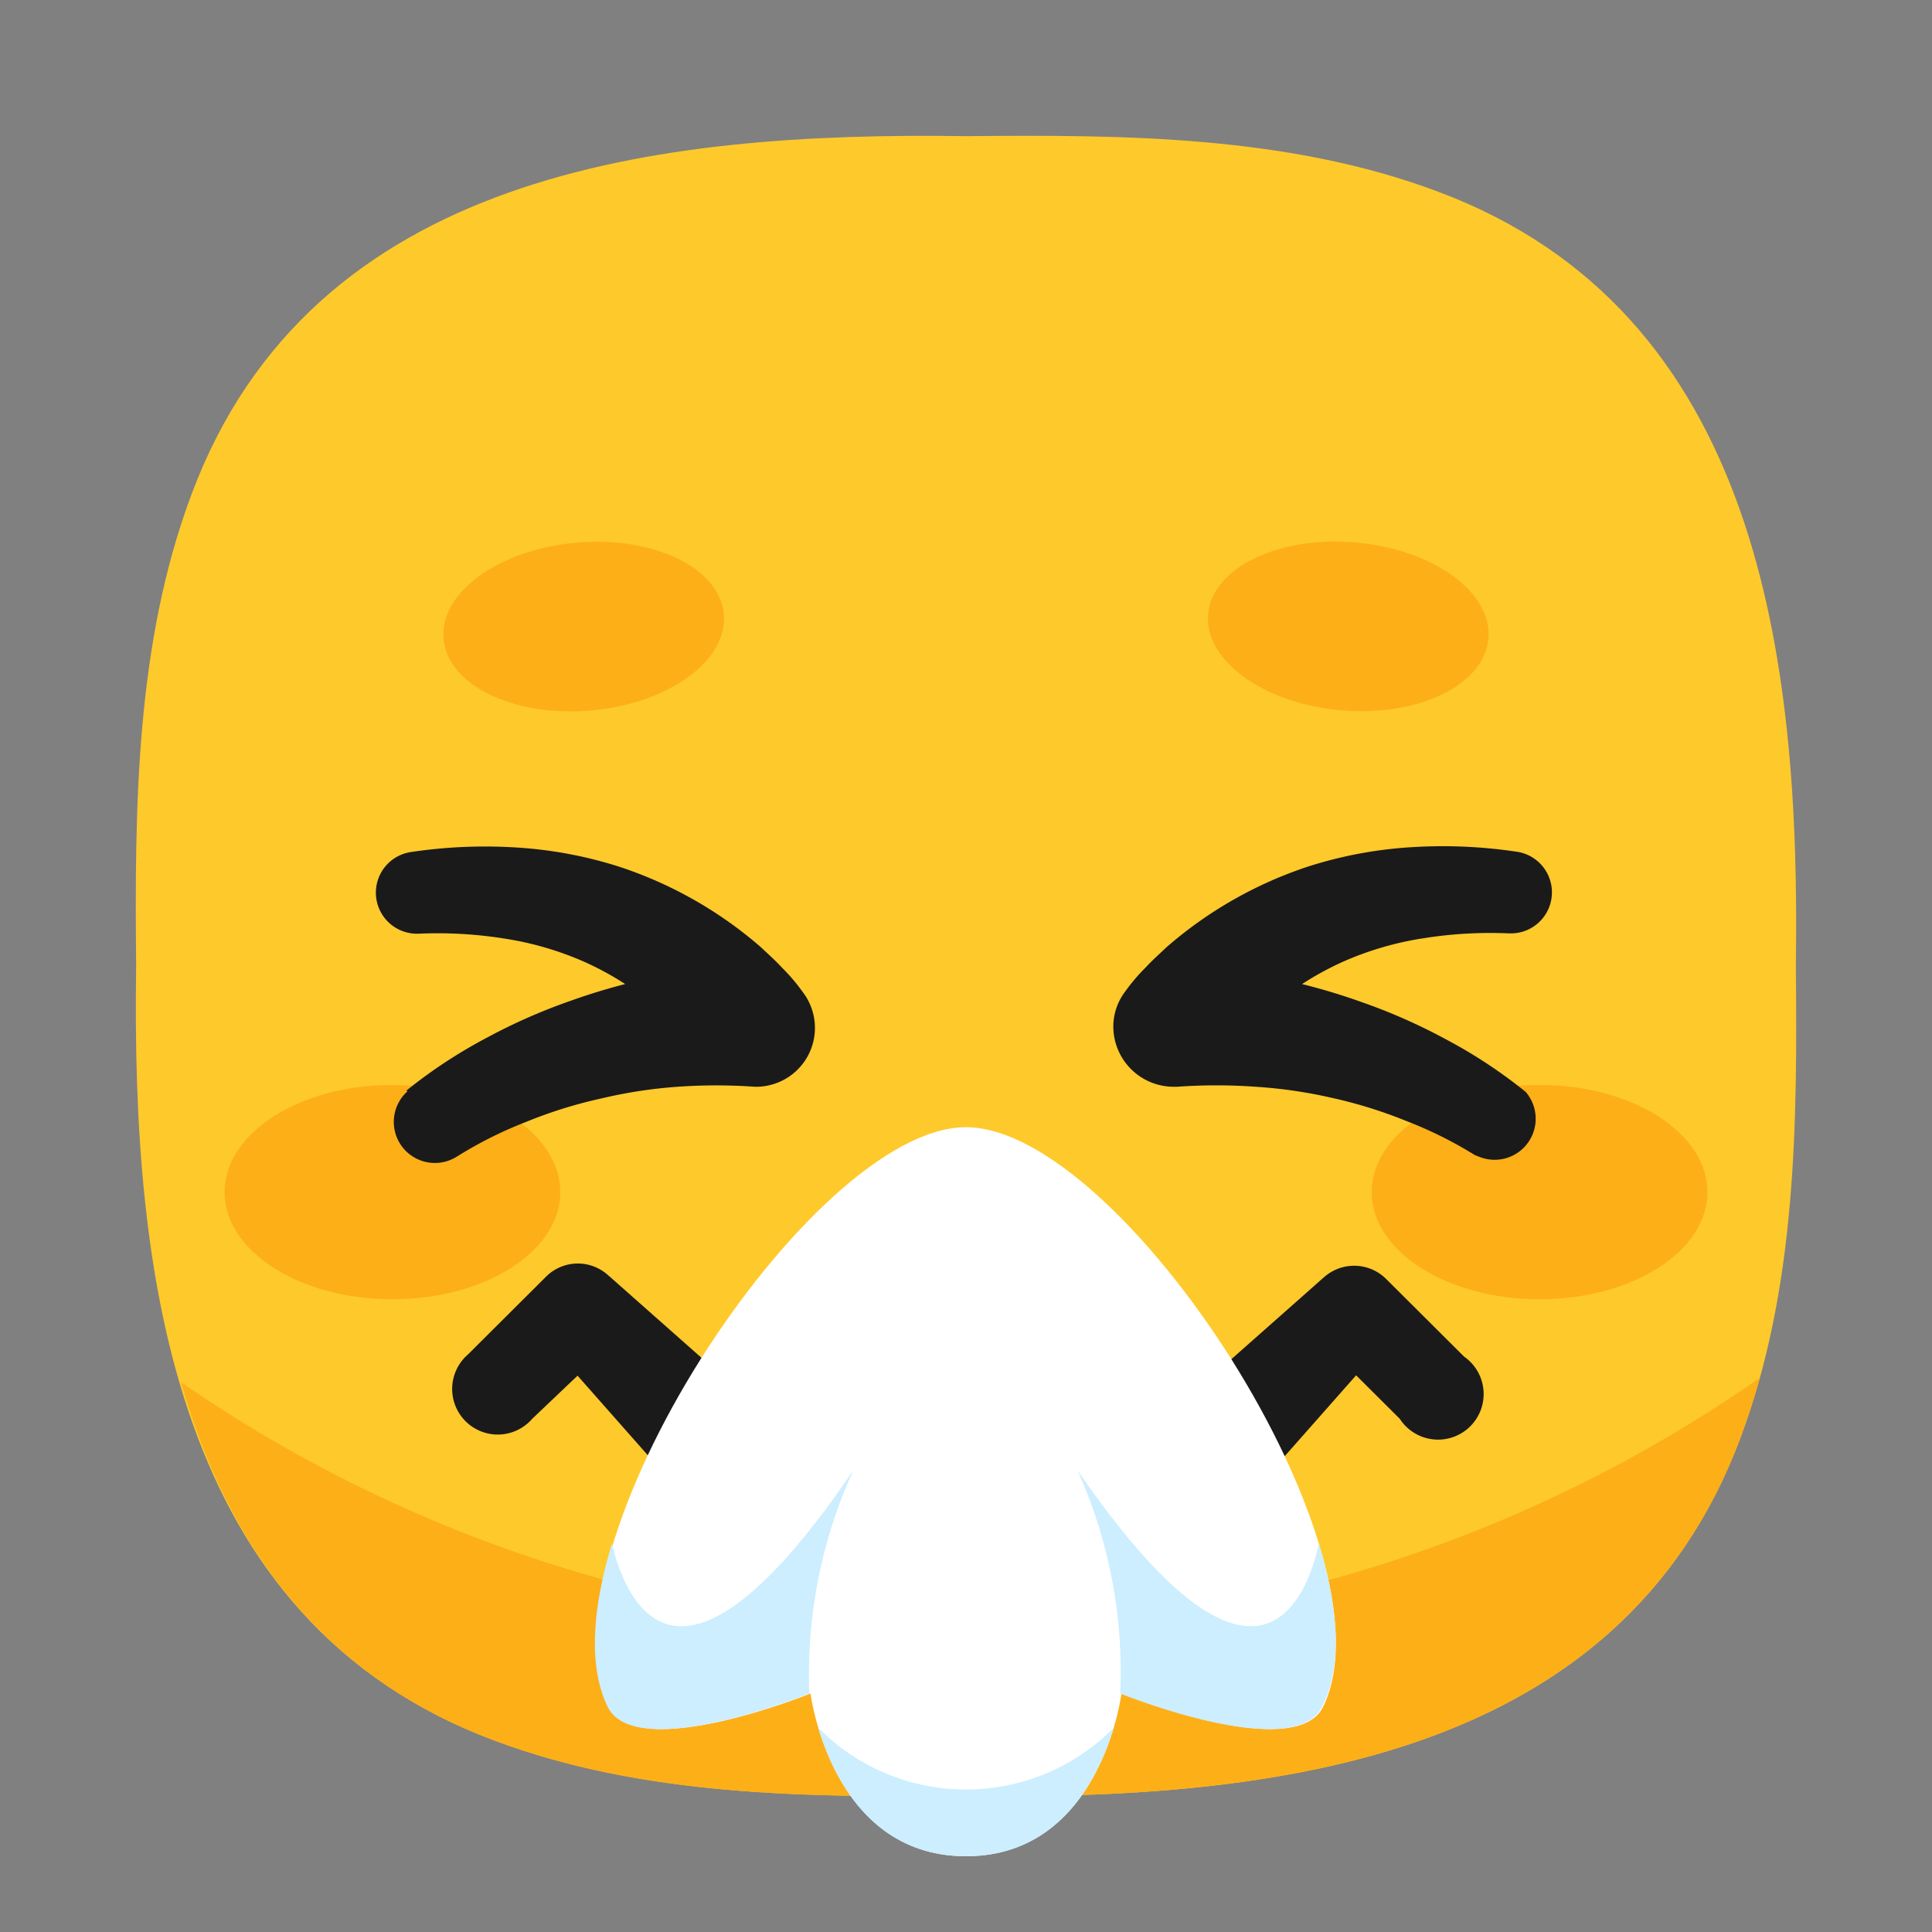<svg xmlns="http://www.w3.org/2000/svg" viewBox="0 0 64 64"><rect x="0" y="0" width="64" height="64" fill="#808080" stroke="none"/><defs><style>.cls-1,.cls-4{fill:#1a1a1a;}.cls-1{opacity:0;}.cls-2{fill:#fec92b;}.cls-3{fill:#fdaf18;}.cls-5{fill:#fff;}.cls-6{fill:#cef;}</style></defs><title>Sneezing face 64</title><g id="Layer_2" data-name="Layer 2"><g id="Rough"><rect class="cls-1" width="64" height="64"/><path class="cls-2" d="M59.49,32h0c.15-10.25-1.21-21.67-11.85-25.65C42.69,4.49,37.26,4.46,32,4.51h0C21.75,4.36,10.33,5.72,6.35,16.36,4.49,21.31,4.46,26.74,4.51,32h0C4.36,42.25,5.72,53.67,16.36,57.65c4.95,1.86,10.38,1.89,15.64,1.84h0c10.25.15,21.67-1.21,25.65-11.85C59.51,42.69,59.54,37.26,59.49,32Z"/><path class="cls-3" d="M32,54A46.35,46.35,0,0,1,6,45.79C7.48,51,10.52,55.47,16.36,57.65c4.95,1.86,10.38,1.89,15.64,1.84h0c10.25.15,21.67-1.21,25.65-11.85.25-.66.46-1.34.65-2A46.44,46.44,0,0,1,32,54Z"/><ellipse class="cls-3" cx="51" cy="39.49" rx="5.56" ry="3.55"/><ellipse class="cls-3" cx="13" cy="39.49" rx="5.56" ry="3.55"/><path class="cls-4" d="M48.85,38.26a13.48,13.48,0,0,0-2.25-1.12,15.36,15.36,0,0,0-2.47-.77A15.76,15.76,0,0,0,41.59,36,18.1,18.1,0,0,0,39,36h-.12a2,2,0,0,1-2-2,1.92,1.92,0,0,1,.39-1.15,6.21,6.21,0,0,1,.69-.81c.22-.24.45-.44.68-.66a13.64,13.64,0,0,1,4.71-2.68,14,14,0,0,1,3.48-.64,16.5,16.5,0,0,1,3.45.16,1.36,1.36,0,0,1-.2,2.7h-.09a14,14,0,0,0-2.83.16,10.49,10.49,0,0,0-2.63.76,9.9,9.9,0,0,0-2.27,1.4,10.17,10.17,0,0,0-1,.9,6.26,6.26,0,0,0-.41.49,3.78,3.78,0,0,0-.29.41L39,32h0a21.36,21.36,0,0,1,3.09.37,20.2,20.2,0,0,1,3,.82,19,19,0,0,1,2.81,1.24,16.44,16.44,0,0,1,2.64,1.74A1.36,1.36,0,0,1,49,38.32Z"/><path class="cls-4" d="M13.46,36.13a16.44,16.44,0,0,1,2.64-1.74,19,19,0,0,1,2.81-1.24,20.2,20.2,0,0,1,3-.82A21.36,21.36,0,0,1,25,32h0L23.3,35.05a3.78,3.78,0,0,0-.29-.41,6.26,6.26,0,0,0-.41-.49,10.17,10.17,0,0,0-1-.9,9.9,9.9,0,0,0-2.27-1.4,10.49,10.49,0,0,0-2.63-.76,14,14,0,0,0-2.83-.16h-.08a1.36,1.36,0,0,1-.21-2.7,16.5,16.5,0,0,1,3.45-.16,14,14,0,0,1,3.48.64,13.64,13.64,0,0,1,4.71,2.68c.23.22.46.42.68.66a6.21,6.21,0,0,1,.69.81A1.95,1.95,0,0,1,25.09,36H25a18.1,18.1,0,0,0-2.55,0,15.76,15.76,0,0,0-2.54.39,15,15,0,0,0-2.47.77,13.48,13.48,0,0,0-2.25,1.12l-.1.06a1.36,1.36,0,0,1-1.59-2.19Z"/><ellipse class="cls-3" cx="19.34" cy="20.76" rx="4.66" ry="2.79" transform="translate(-1.74 1.76) rotate(-5)"/><ellipse class="cls-3" cx="44.66" cy="20.76" rx="2.79" ry="4.66" transform="translate(20.09 63.43) rotate(-85)"/><path class="cls-4" d="M46.37,47l-2.58-2.57h2.13l-4,4.53a1.75,1.75,0,0,1-2.47.14l0,0-.1-.1-4.38-4.2h2.79l-4.27,4.3a2,2,0,1,1-2.84-2.81h0L34.89,42l0,0a1.93,1.93,0,0,1,2.73,0l0,0,4.2,4.37H39.27l4.52-4,.07-.06a1.5,1.5,0,0,1,2.06.06l2.58,2.57A1.51,1.51,0,1,1,46.37,47Z"/><path class="cls-4" d="M15.5,44.87l2.58-2.57a1.49,1.49,0,0,1,2.06-.06l.07.06,4.52,4H22.12L26.32,42a1.93,1.93,0,0,1,2.73-.06l0,0,0,0,4.3,4.27a2,2,0,1,1-2.81,2.84v0l-4.27-4.3h2.79L24.73,49l-.1.1A1.75,1.75,0,0,1,22.16,49l0,0-4-4.53h2.13L17.63,47a1.51,1.51,0,1,1-2.13-2.13Z"/><path class="cls-5" d="M32,37.34c-5.16,0-14.33,14.08-11.83,19.2.92,1.89,6.68-.44,6.68-.44s.67,5.39,5.15,5.39,5.15-5.39,5.15-5.39,5.76,2.33,6.68.44C46.33,51.42,37.16,37.34,32,37.34Z"/><path class="cls-6" d="M43.69,51.14c-.38,1.7-2,6.29-8-2.44a16.27,16.27,0,0,1,1.42,7.4s5.76,2.33,6.68.44C44.48,55.21,44.34,53.28,43.69,51.14Z"/><path class="cls-6" d="M28.27,48.7c-5.92,8.73-7.58,4.14-8,2.44-.65,2.14-.79,4.07-.14,5.4.92,1.89,6.68-.44,6.68-.44A16.27,16.27,0,0,1,28.27,48.7Z"/><path class="cls-6" d="M27.11,57.24c.47,1.58,1.73,4.25,4.89,4.25s4.42-2.67,4.89-4.25a6.88,6.88,0,0,1-9.78,0Z"/></g></g></svg>